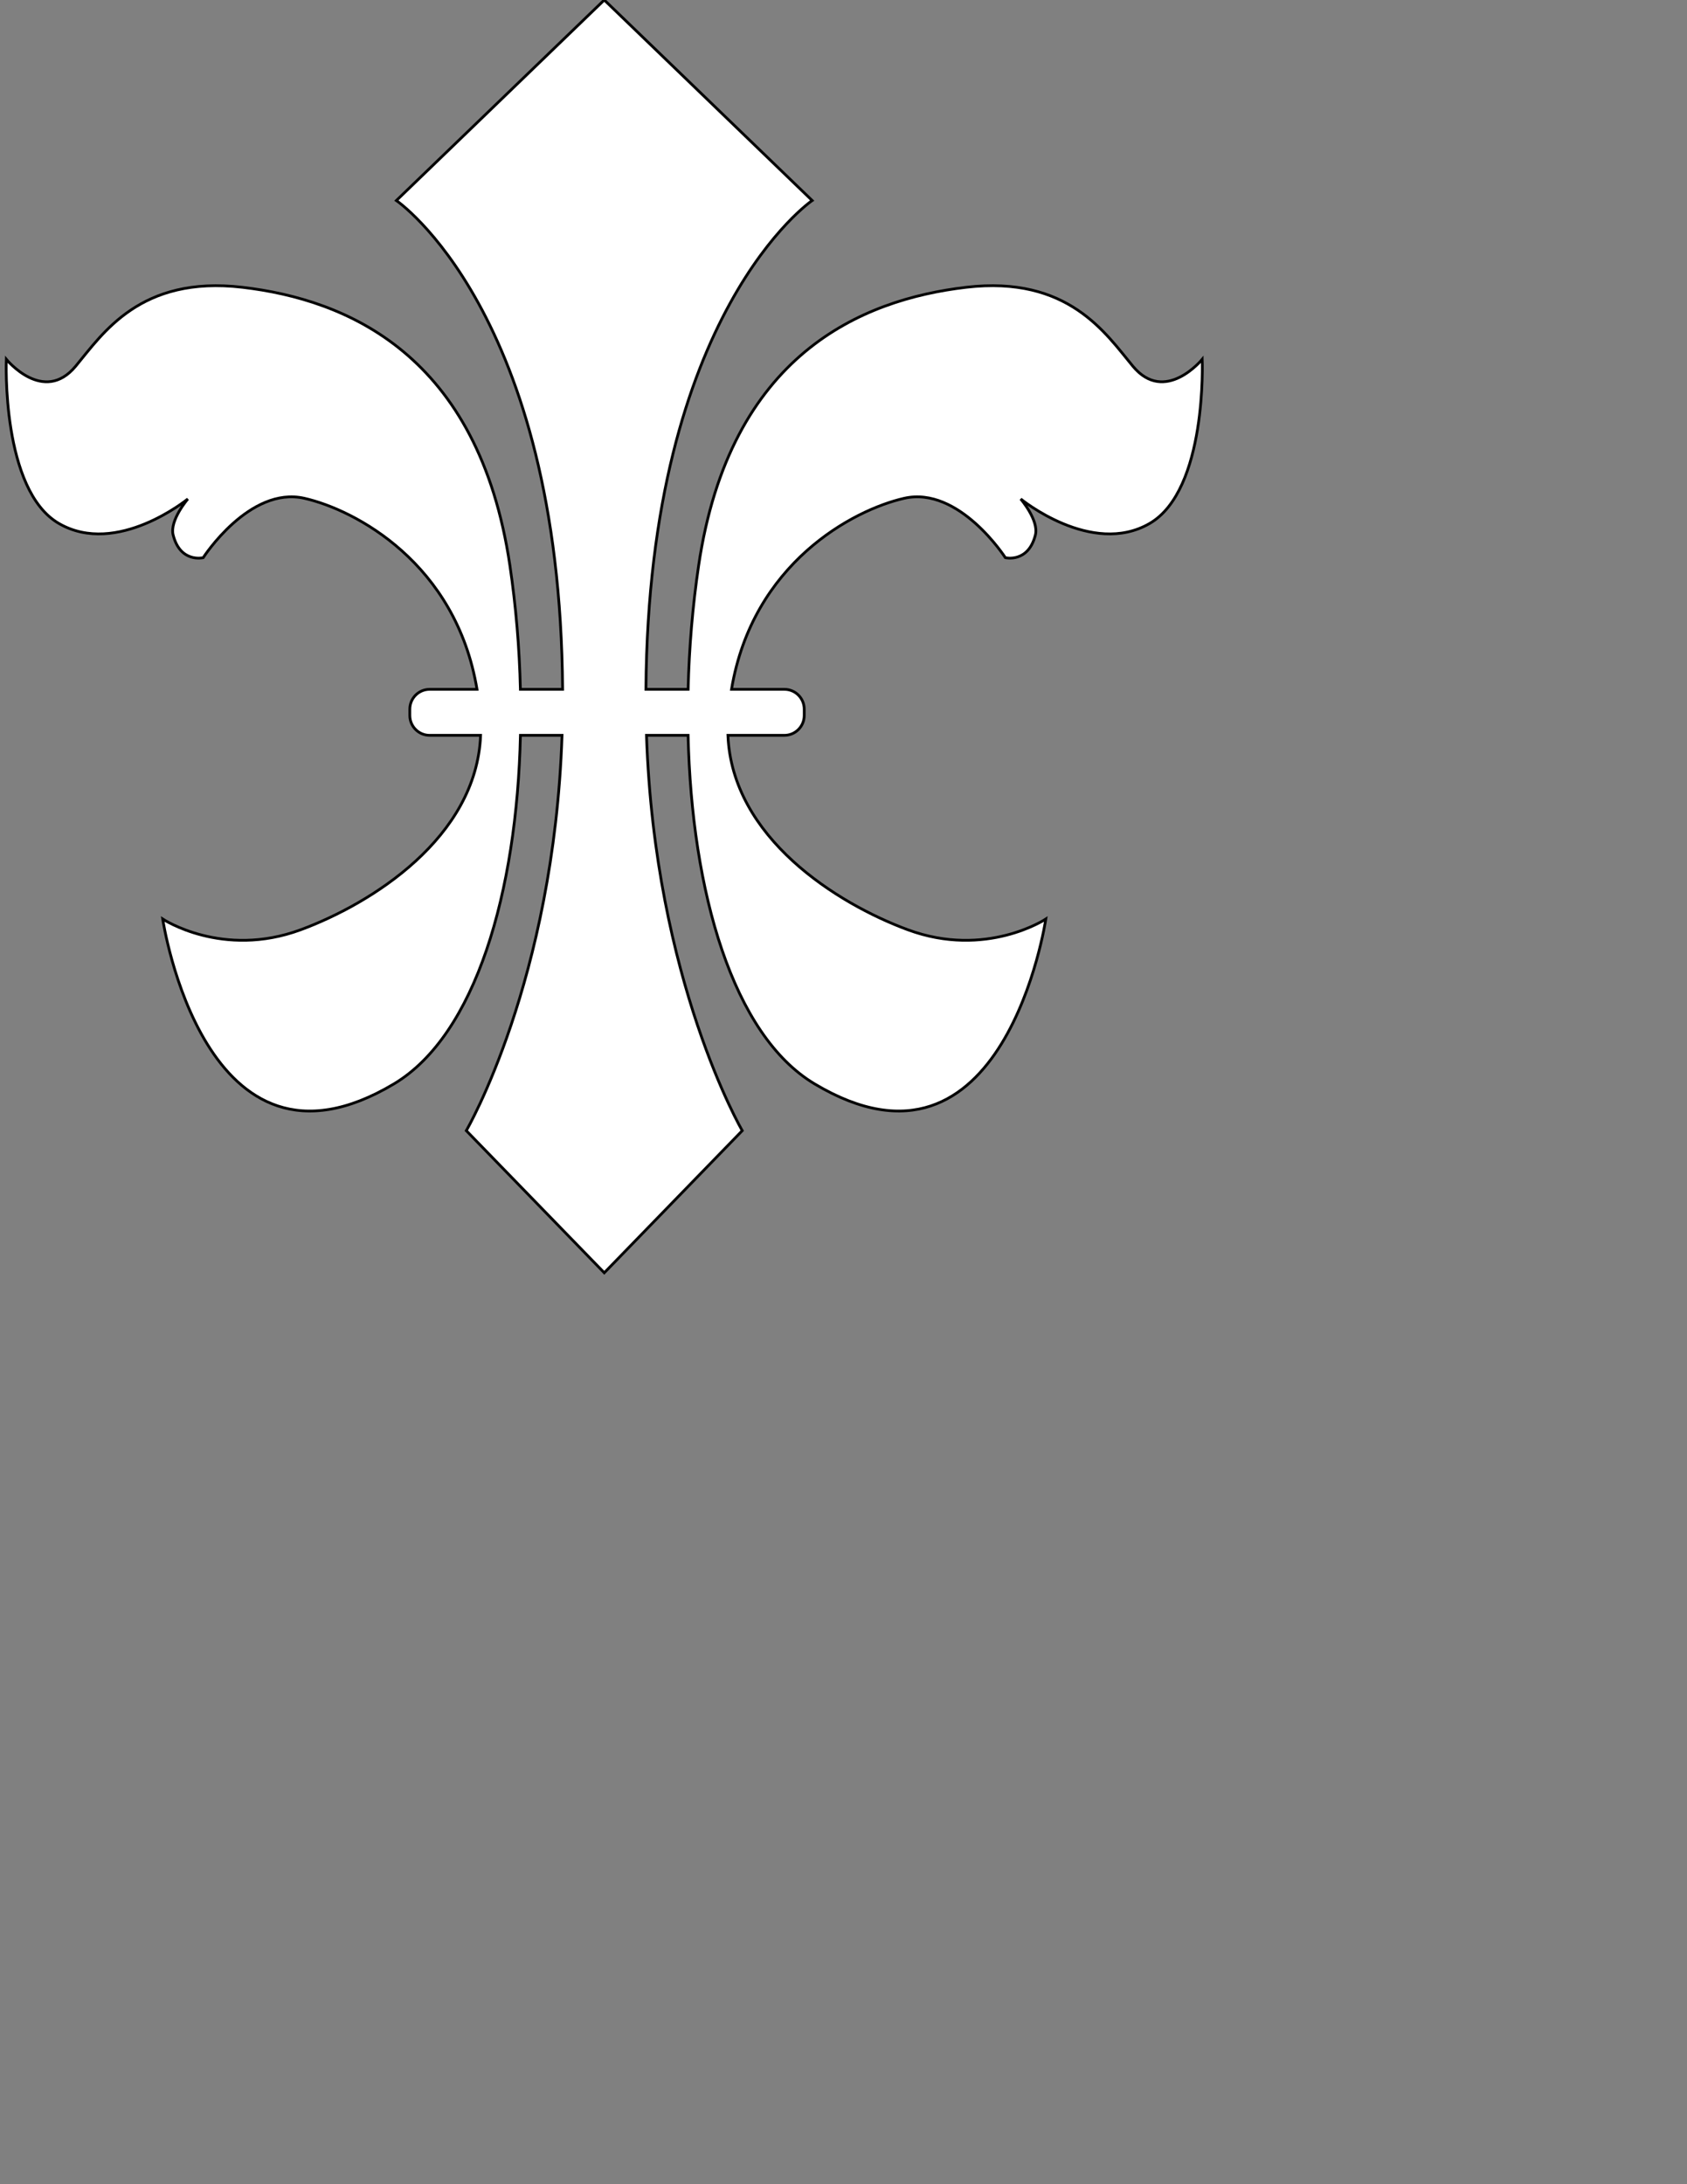 <?xml version="1.0" encoding="utf-8"?>
<!-- Generator: Adobe Illustrator 16.0.0, SVG Export Plug-In . SVG Version: 6.00 Build 0)  -->
<!DOCTYPE svg PUBLIC "-//W3C//DTD SVG 1.1//EN" "http://www.w3.org/Graphics/SVG/1.1/DTD/svg11.dtd">
<svg version="1.1" id="Layer_1" xmlns="http://www.w3.org/2000/svg" xmlns:xlink="http://www.w3.org/1999/xlink" x="0px" y="0px"
	 width="612px" height="792px" viewBox="0 0 612 792" enable-background="new 0 0 612 792" xml:space="preserve">
<rect x="0" y="0" width="612" height="792" fill="#808080" stroke="none"/>
<g id="unicorn" display="none">
	<g display="inline">
		<path fill="#FFFFFF" d="M392.641,397.92c-10.713-12.233,14.16-31.68,14.16-31.68s11.061-10.137,8.16-28.56
			c-2.732-17.345-13.08-22.025-14.283-22.515c-0.07-0.026-0.117-0.046-0.117-0.046s0.043,0.016,0.117,0.046
			c1.492,0.579,18.385,6.762,25.082-7.246c11.857-24.798-8.639-49.439-8.639-49.439s1.908,15.138-3.641,23.826
			c-8.346,13.071-19.594,7.308-18.92,6.174c0,0,16.828-7.576,12.959-24.48c-3.867-16.904-21.359-28.32-21.359-28.32
			s18.684,5.436,24.721-4.08c10.047-15.838-7.201-34.08-7.201-34.08s-0.451,19.213-14.16,17.52
			c-13.707-1.693-14.16-16.32-14.16-16.32s-2.834-6.337,0.721-16.08c3.557-9.743,2.564-23.12-11.039-27.36
			c-13.828-4.309-23.086-2.515-27.158-1.188c-1.432,0.61-2.363,0.948-2.363,0.948s0.803-0.44,2.363-0.948
			c4.439-1.894,13.719-6.427,15.158-11.771c5.82-21.635-8.4-27.36-8.4-27.36s7.133,24.527-14.16,19.2
			c-13.398-3.352,0.303-21.899-19.92-31.68c-15.095-7.3-41.22,10.144-49.066,15.813C260.08,119.35,259.2,120,259.2,120
			s0.83-0.649,2.295-1.708c3.135-2.344,8.9-6.696,13.574-10.449c16.603-13.333,11.006-23.791,13.944-37.474
			c2.822-13.143,2.551-19.397-2.453-19.489c-5.004-0.092-7.347,6.084-10.56,11.04c-3.213,4.956-23.383,15.115-36.409,23.467
			c-12.462,7.991-9.688,32.901-9.671,33.652c0,0-3.125-2.939-6.721-6.96c-3.595-4.02-20.362-5.485-26.879-7.2
			c-13.923-3.662-24.24-11.76-24.24-11.76s-1.202,13.933,5.52,20.4c10.246,9.858,19.986,10.228,24.305,9.771
			c1.489-0.298,2.335-0.412,2.335-0.412s-0.848,0.254-2.335,0.412c-2.72,0.545-7.595,1.714-13.42,3.947L0,0
			c0,0,124.512,116.656,161.113,153.636c-13.577,17.073-29.761,39.574-42.553,57.083c-22.599,30.933-29.578,47.624-31.68,69.84
			c-2.102,22.216,21.89,21.198,37.68,24.479c3.305,0.687,6.07,0.386,8.539-0.617c1.234,3.886,1.671,8.989-3.019,11.657
			c-8.68,4.938-15.6-6.479-15.6-6.479s-4.025,5.123,0,12.239c4.741,8.383,16.32,7.681,16.32,7.681s-9.674,1.048-13.2,17.279
			c-2.916,13.422,2.678,26.944,13.92,29.761c16.99,4.256,17.52-11.04,17.52-11.04s-10.042,3.547-13.68-9.36
			c-3.639-12.907,7.733-20.511,20.64-25.68c17.837-7.145,7.2-27.36,7.2-27.36s-7.822,15.3-18.225,7.806
			c-4.197-3.023-3.884-9.135-2.777-13.989c4.999-5.899,10.12-13.784,18.602-19.977c16.883-12.324,47.401-16.587,68.16-20.16
			c20.758-3.572,29.136-6.137,36-24.959c6.864-18.823,1.439-38.4,1.439-38.4l5.521,0.96c-0.243,0.058,7.901,40.017-12.166,55.872
			c-26.037,20.573-67.648,66.579-82.154,117.168c-16.016,55.855-13.44,109.679-13.44,109.679s35.051-47.555,60.24-56.879
			c40.471-14.982,64.648,1.459,86.879-4.561c22.232-6.02,19.029-30.073,39.121-31.919c20.092-1.848,10.561,24,10.561,24
			s17.26,23.568,36,22.08c30.566-2.43,34.559-30.48,34.559-30.48S411.266,419.188,392.641,397.92z"/>
	</g>
	<g display="inline">
		<path fill="none" stroke="#000000" stroke-miterlimit="10" d="M392.641,397.92c-10.713-12.233,14.16-31.68,14.16-31.68
			s11.061-10.137,8.16-28.56c-2.732-17.345-13.08-22.025-14.283-22.515c-0.07-0.026-0.117-0.046-0.117-0.046
			s0.043,0.016,0.117,0.046c1.492,0.579,18.385,6.762,25.082-7.246c11.857-24.798-8.639-49.439-8.639-49.439
			s1.908,15.138-3.641,23.826c-8.346,13.071-19.594,7.308-18.92,6.174c0,0,16.828-7.576,12.959-24.48
			c-3.867-16.904-21.359-28.32-21.359-28.32s18.684,5.436,24.721-4.08c10.047-15.838-7.201-34.08-7.201-34.08
			s-0.451,19.213-14.16,17.52c-13.707-1.693-14.16-16.32-14.16-16.32s-2.834-6.337,0.721-16.08
			c3.557-9.743,2.564-23.12-11.039-27.36c-13.828-4.309-23.086-2.515-27.158-1.188c-1.432,0.61-2.363,0.948-2.363,0.948
			s0.803-0.44,2.363-0.948c4.439-1.894,13.719-6.427,15.158-11.771c5.82-21.635-8.4-27.36-8.4-27.36s7.133,24.527-14.16,19.2
			c-13.398-3.352,0.303-21.899-19.92-31.68c-15.095-7.3-41.22,10.144-49.066,15.813C260.08,119.35,259.2,120,259.2,120
			s0.83-0.649,2.295-1.708c3.135-2.344,8.9-6.696,13.574-10.449c16.603-13.333,11.006-23.791,13.944-37.474
			c2.822-13.143,2.551-19.397-2.453-19.489c-5.004-0.092-7.347,6.084-10.56,11.04c-3.213,4.956-23.383,15.115-36.409,23.467
			c-12.462,7.991-9.688,32.901-9.671,33.652c0,0-3.125-2.939-6.721-6.96c-3.595-4.02-20.362-5.485-26.879-7.2
			c-13.923-3.662-24.24-11.76-24.24-11.76s-1.202,13.933,5.52,20.4c10.246,9.858,19.986,10.228,24.305,9.771
			c1.489-0.298,2.335-0.412,2.335-0.412s-0.848,0.254-2.335,0.412c-2.72,0.545-7.595,1.714-13.42,3.947L0,0
			c0,0,124.512,116.656,161.113,153.636c-13.577,17.073-29.761,39.574-42.553,57.083c-22.599,30.933-29.578,47.624-31.68,69.84
			c-2.102,22.216,21.89,21.198,37.68,24.479c3.305,0.687,6.07,0.386,8.539-0.617c1.234,3.886,1.671,8.989-3.019,11.657
			c-8.68,4.938-15.6-6.479-15.6-6.479s-4.025,5.123,0,12.239c4.741,8.383,16.32,7.681,16.32,7.681s-9.674,1.048-13.2,17.279
			c-2.916,13.422,2.678,26.944,13.92,29.761c16.99,4.256,17.52-11.04,17.52-11.04s-10.042,3.547-13.68-9.36
			c-3.639-12.907,7.733-20.511,20.64-25.68c17.837-7.145,7.2-27.36,7.2-27.36s-7.822,15.3-18.225,7.806
			c-4.197-3.023-3.884-9.135-2.777-13.989c4.999-5.899,10.12-13.784,18.602-19.977c16.883-12.324,47.401-16.587,68.16-20.16
			c20.758-3.572,29.136-6.137,36-24.959c6.864-18.823,1.439-38.4,1.439-38.4l5.521,0.96c-0.243,0.058,7.901,40.017-12.166,55.872
			c-26.037,20.573-67.648,66.579-82.154,117.168c-16.016,55.855-13.44,109.679-13.44,109.679s35.051-47.555,60.24-56.879
			c40.471-14.982,64.648,1.459,86.879-4.561c22.232-6.02,19.029-30.073,39.121-31.919c20.092-1.848,10.561,24,10.561,24
			s17.26,23.568,36,22.08c30.566-2.43,34.559-30.48,34.559-30.48S411.266,419.188,392.641,397.92z"/>
	</g>
</g>
<g id="Deer" display="none">
	<g display="inline">
		<path fill="#FFFFFF" d="M445.58,47.52C442.809,26.577,458.061,0,458.061,0s-30.969,15.462-31.199,45.6
			c-0.189,24.595,17.527,32.714,9.6,64.08c-4.939,19.539-26.881,25.2-26.881,25.2s-22.227-4.364-38.4-19.2
			c-16.908-15.511-13.199-39.84-13.199-39.84s-11.977,22.89-7.439,36.96c7.225,22.411,26.074,30.685,26.16,30.72
			c0,0-17.383,3.528-39.258,13.177c-20.92,9.226-33.362,29.575-33.223,29.543c0,0-8.358-5.833-9.84-18.72
			c-2.23-19.404,8.88-36,8.88-36s-24.424,12.777-27.6,39.12c-3.523,29.228,1.088,39.327,1.088,39.327l34.078,23.516
			c0,0,7.871-5.724,17.242-20.448c14.26-22.403,25.76-30.309,54.633-36.155c32.729-6.628,63.377-19.041,79.832-53.616
			C481.297,83.839,448.357,68.503,445.58,47.52z M429.346,199.409c-12.561-9.74-66.244-3.794-86.801,18.957
			c-13.328,14.751-6.57,26.279-17.145,36.234c-10.574,9.956-16.932-1.439-16.932-1.439l-0.857-13.678l-34.078-25.436
			c0,0-9.965,7.093-22.719,10.798c-7.064,2.052-12.882,3.018-16.674,3.473c-3.793-0.455-9.611-1.42-16.675-3.473
			c-12.754-3.705-22.718-10.798-22.718-10.798l-34.077,25.436l-0.857,13.678c0,0-6.357,11.396-16.931,1.439
			c-10.574-9.955-3.818-21.482-17.146-36.234c-20.556-22.751-74.239-28.696-86.8-18.957c-12.562,9.739,17.201,35.886,40.721,57.59
			c22.986,21.213,38.871,15.249,49.508,14.158c10.638-1.092,22.695-4.18,24.861,5.999c2.167,10.178-7.917,34.559,3.858,57.351
			c12.509,24.214,16.31,23.547,22.084,49.691c10.613,48.058-0.285,37.199,17.61,60.859c7.848,10.377,21.936,13.143,31.522,13.783
			v0.041c0.02-0.037,1.963,0.137,5.04,0.131c3.077,0.006,5.019-0.168,5.04-0.131v-0.041c9.587-0.641,23.675-3.406,31.523-13.783
			c17.894-23.66,6.996-12.801,17.609-60.859c5.774-26.145,9.575-25.478,22.083-49.691c11.775-22.792,1.691-47.173,3.857-57.351
			c2.166-10.179,14.225-7.091,24.861-5.999c10.639,1.091,26.523,7.055,49.51-14.158
			C412.145,235.294,441.906,209.148,429.346,199.409z M140.213,213.035c9.372,14.724,17.243,20.448,17.243,20.448l34.077-23.516
			c0,0,4.611-10.099,1.088-39.327c-3.176-26.343-27.6-39.12-27.6-39.12s11.111,16.596,8.88,36c-1.482,12.887-9.84,18.72-9.84,18.72
			c0.14,0.032-12.303-20.317-33.222-29.543c-21.875-9.649-39.258-13.177-39.258-13.177c0.086-0.035,18.935-8.309,26.16-30.72
			c4.536-14.071-7.44-36.96-7.44-36.96s3.708,24.33-13.2,39.84c-16.173,14.836-38.4,19.2-38.4,19.2s-21.941-5.661-26.88-25.2
			c-7.928-31.366,9.789-39.485,9.6-64.08C41.189,15.462,10.221,0,10.221,0s15.252,26.577,12.48,47.52
			c-2.777,20.983-35.715,36.319-16.952,75.744c16.455,34.575,47.103,46.988,79.832,53.616
			C114.453,182.727,125.954,190.632,140.213,213.035z"/>
	</g>
	<g display="inline">
		<path fill="none" stroke="#000000" stroke-miterlimit="10" d="M445.58,47.52C442.809,26.577,458.061,0,458.061,0
			s-30.969,15.462-31.199,45.6c-0.189,24.595,17.527,32.714,9.6,64.08c-4.939,19.539-26.881,25.2-26.881,25.2
			s-22.227-4.364-38.4-19.2c-16.908-15.511-13.199-39.84-13.199-39.84s-11.977,22.89-7.439,36.96
			c7.225,22.411,26.074,30.685,26.16,30.72c0,0-17.383,3.528-39.258,13.177c-20.92,9.226-33.362,29.575-33.223,29.543
			c0,0-8.358-5.833-9.84-18.72c-2.23-19.404,8.88-36,8.88-36s-24.424,12.777-27.6,39.12c-3.523,29.228,1.088,39.327,1.088,39.327
			l34.078,23.516c0,0,7.871-5.724,17.242-20.448c14.26-22.403,25.76-30.309,54.633-36.155c32.729-6.628,63.377-19.041,79.832-53.616
			C481.297,83.839,448.357,68.503,445.58,47.52z M429.346,199.409c-12.561-9.74-66.244-3.794-86.801,18.957
			c-13.328,14.751-6.57,26.279-17.145,36.234c-10.574,9.956-16.932-1.439-16.932-1.439l-0.857-13.678l-34.078-25.436
			c0,0-9.965,7.093-22.719,10.798c-7.064,2.052-12.882,3.018-16.674,3.473c-3.793-0.455-9.611-1.42-16.675-3.473
			c-12.754-3.705-22.718-10.798-22.718-10.798l-34.077,25.436l-0.857,13.678c0,0-6.357,11.396-16.931,1.439
			c-10.574-9.955-3.818-21.482-17.146-36.234c-20.556-22.751-74.239-28.696-86.8-18.957c-12.562,9.739,17.201,35.886,40.721,57.59
			c22.986,21.213,38.871,15.249,49.508,14.158c10.638-1.092,22.695-4.18,24.861,5.999c2.167,10.178-7.917,34.559,3.858,57.351
			c12.509,24.214,16.31,23.547,22.084,49.691c10.613,48.058-0.285,37.199,17.61,60.859c7.848,10.377,21.936,13.143,31.522,13.783
			v0.041c0.02-0.037,1.963,0.137,5.04,0.131c3.077,0.006,5.019-0.168,5.04-0.131v-0.041c9.587-0.641,23.675-3.406,31.523-13.783
			c17.894-23.66,6.996-12.801,17.609-60.859c5.774-26.145,9.575-25.478,22.083-49.691c11.775-22.792,1.691-47.173,3.857-57.351
			c2.166-10.179,14.225-7.091,24.861-5.999c10.639,1.091,26.523,7.055,49.51-14.158
			C412.145,235.294,441.906,209.148,429.346,199.409z M140.213,213.035c9.372,14.724,17.243,20.448,17.243,20.448l34.077-23.516
			c0,0,4.611-10.099,1.088-39.327c-3.176-26.343-27.6-39.12-27.6-39.12s11.111,16.596,8.88,36c-1.482,12.887-9.84,18.72-9.84,18.72
			c0.14,0.032-12.303-20.317-33.222-29.543c-21.875-9.649-39.258-13.177-39.258-13.177c0.086-0.035,18.935-8.309,26.16-30.72
			c4.536-14.071-7.44-36.96-7.44-36.96s3.708,24.33-13.2,39.84c-16.173,14.836-38.4,19.2-38.4,19.2s-21.941-5.661-26.88-25.2
			c-7.928-31.366,9.789-39.485,9.6-64.08C41.189,15.462,10.221,0,10.221,0s15.252,26.577,12.48,47.52
			c-2.777,20.983-35.715,36.319-16.952,75.744c16.455,34.575,47.103,46.988,79.832,53.616
			C114.453,182.727,125.954,190.632,140.213,213.035z"/>
	</g>
</g>
<g id="Fluer">
	<g>
		<path fill="#FFFFFF" d="M436.131,130.289c0,0-13.479,16.53-25.141,2.52c-9.859-11.846-23.432-32.98-60.515-28.634
			c-37.888,4.441-85.696,24.352-97.028,100.875c-2.183,14.741-3.458,29.883-3.812,44.897h-15.309
			c0.925-136.842,60.307-177.234,60.307-177.234L219.213,0l-75.421,72.714c0,0,59.382,40.392,60.306,177.234H188.79
			c-0.354-15.015-1.628-30.157-3.812-44.897c-11.332-76.523-59.141-96.434-97.029-100.875
			c-37.083-4.347-50.655,16.788-60.515,28.634c-11.661,14.01-25.14-2.52-25.14-2.52s-1.895,47.462,19.133,59.558
			s46.721-8.934,46.721-8.934s-6.674,7.771-5.339,13.057c2.592,10.27,10.901,8.247,10.901,8.247s16.75-26.071,36.709-21.532
			c18.534,4.215,54.985,23.526,62.631,69.264h-17.178c-3.977,0-7.2,3.224-7.2,7.2v2.285c0,3.977,3.224,7.2,7.2,7.2h18.481
			c-1.52,37.091-39.539,61.001-65.269,70.503c-28.373,10.479-50.058-3.894-50.058-3.894s15.05,100.861,83.875,59.786
			c29.706-17.729,44.608-69.694,45.899-126.396h15.093c-2.992,89.057-34.739,143.347-34.739,143.347l50.058,51.539l50.058-51.539
			c0,0-31.747-54.291-34.739-143.347h15.093c1.291,56.701,16.193,108.667,45.899,126.396c68.825,41.075,83.875-59.786,83.875-59.786
			s-21.685,14.372-50.058,3.894c-25.73-9.502-63.75-33.412-65.27-70.503h20.484c3.976,0,7.199-3.224,7.199-7.2v-2.285
			c0-3.977-3.224-7.2-7.199-7.2h-19.182c7.647-45.738,44.098-65.049,62.632-69.264c19.959-4.539,36.709,21.532,36.709,21.532
			s8.309,2.023,10.901-8.247c1.335-5.286-5.34-13.057-5.34-13.057s25.692,21.029,46.722,8.934
			C438.026,177.751,436.131,130.289,436.131,130.289z"/>
	</g>
	<g>
		<path fill="none" stroke="#000000" stroke-miterlimit="10" d="M436.131,130.289c0,0-13.479,16.53-25.141,2.52
			c-9.859-11.846-23.432-32.98-60.515-28.634c-37.888,4.441-85.696,24.352-97.028,100.875c-2.183,14.741-3.458,29.883-3.812,44.897
			h-15.309c0.925-136.842,60.307-177.234,60.307-177.234L219.213,0l-75.421,72.714c0,0,59.382,40.392,60.306,177.234H188.79
			c-0.354-15.015-1.628-30.157-3.812-44.897c-11.332-76.523-59.141-96.434-97.029-100.875
			c-37.083-4.347-50.655,16.788-60.515,28.634c-11.661,14.01-25.14-2.52-25.14-2.52s-1.895,47.462,19.133,59.558
			s46.721-8.934,46.721-8.934s-6.674,7.771-5.339,13.057c2.592,10.27,10.901,8.247,10.901,8.247s16.75-26.071,36.709-21.532
			c18.534,4.215,54.985,23.526,62.631,69.264h-17.178c-3.977,0-7.2,3.224-7.2,7.2v2.285c0,3.977,3.224,7.2,7.2,7.2h18.481
			c-1.52,37.091-39.539,61.001-65.269,70.503c-28.373,10.479-50.058-3.894-50.058-3.894s15.05,100.861,83.875,59.786
			c29.706-17.729,44.608-69.694,45.899-126.396h15.093c-2.992,89.057-34.739,143.347-34.739,143.347l50.058,51.539l50.058-51.539
			c0,0-31.747-54.291-34.739-143.347h15.093c1.291,56.701,16.193,108.667,45.899,126.396c68.825,41.075,83.875-59.786,83.875-59.786
			s-21.685,14.372-50.058,3.894c-25.73-9.502-63.75-33.412-65.27-70.503h20.484c3.976,0,7.199-3.224,7.199-7.2v-2.285
			c0-3.977-3.224-7.2-7.199-7.2h-19.182c7.647-45.738,44.098-65.049,62.632-69.264c19.959-4.539,36.709,21.532,36.709,21.532
			s8.309,2.023,10.901-8.247c1.335-5.286-5.34-13.057-5.34-13.057s25.692,21.029,46.722,8.934
			C438.026,177.751,436.131,130.289,436.131,130.289z"/>
	</g>
</g>
</svg>
